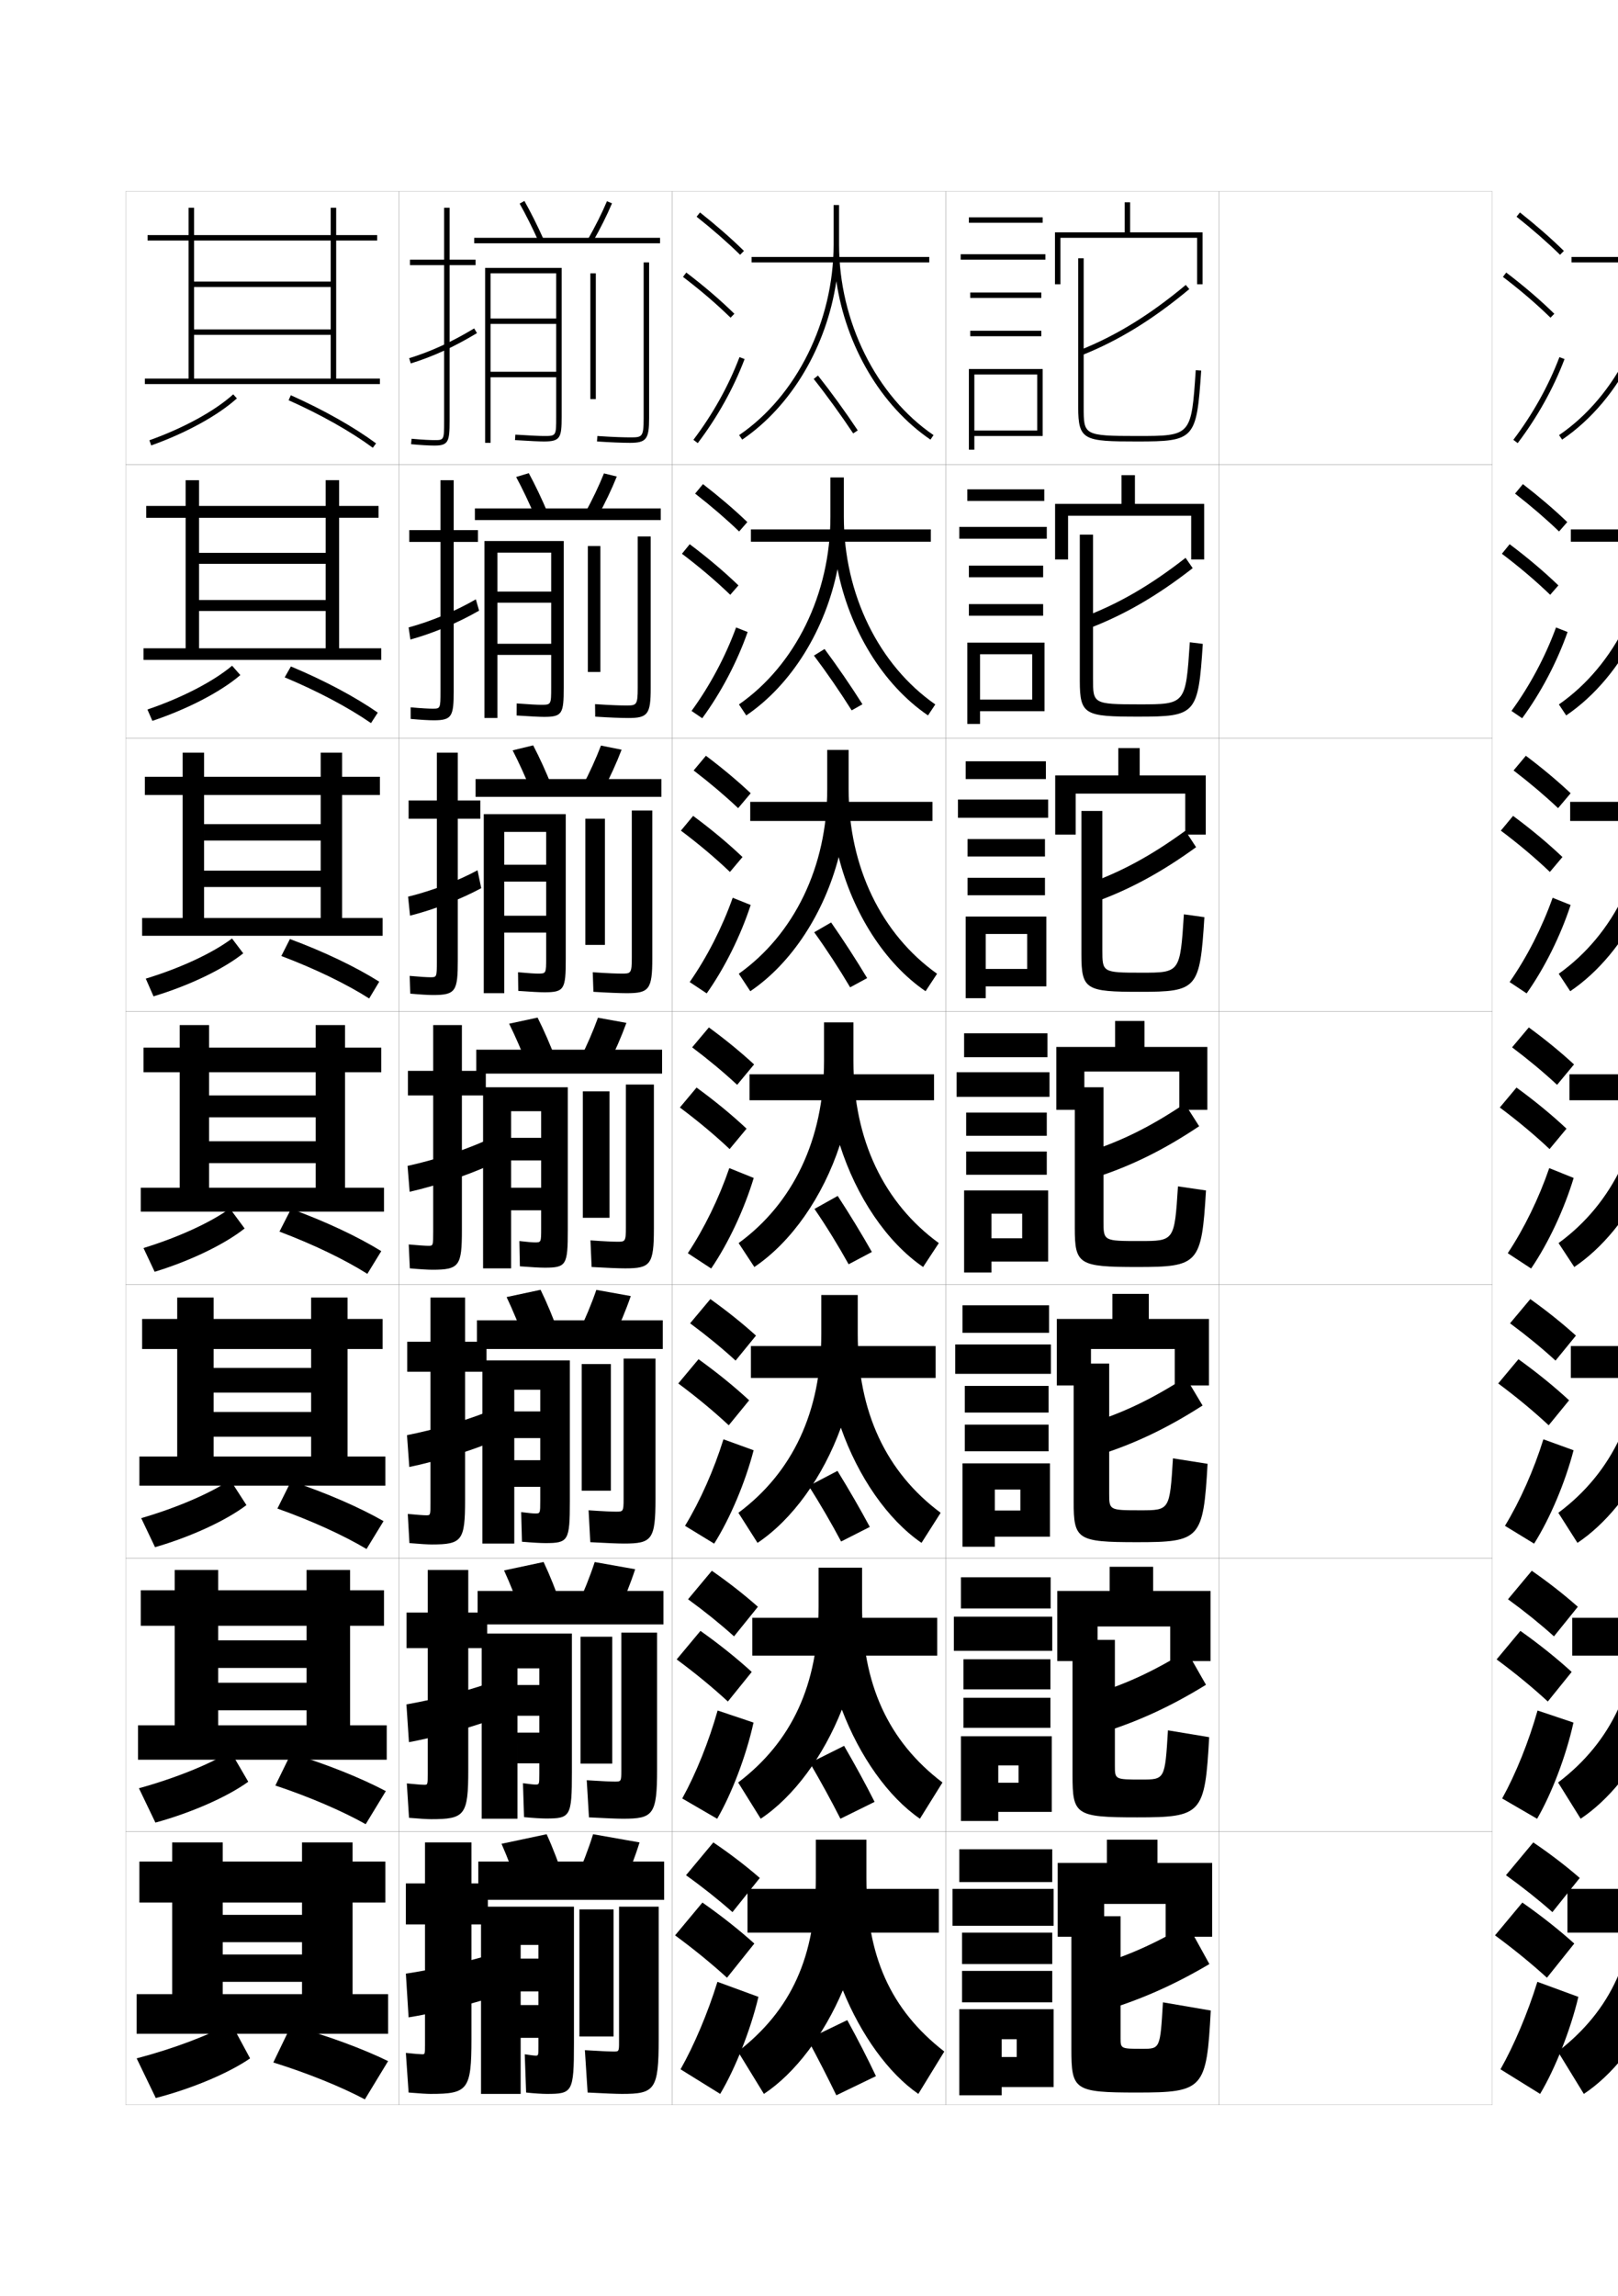 <?xml version="1.0" encoding="utf-8"?>
<!-- Generator: Adobe Illustrator 15.0.2, SVG Export Plug-In . SVG Version: 6.00 Build 0)  -->
<!DOCTYPE svg PUBLIC "-//W3C//DTD SVG 1.1//EN" "http://www.w3.org/Graphics/SVG/1.1/DTD/svg11.dtd">
<svg version="1.1" id="glyphs" xmlns="http://www.w3.org/2000/svg" xmlns:xlink="http://www.w3.org/1999/xlink" x="0px" y="0px"
	 width="592px" height="840px" viewBox="0 0 592 840" enable-background="new 0 0 592 840" xml:space="preserve">
<g>
	<rect x="46" y="70" fill="none" stroke="#999999" stroke-width="0.1" width="100" height="100"/>
	<rect x="46" y="170" fill="none" stroke="#999999" stroke-width="0.1" width="100" height="100"/>
	<rect x="46" y="270" fill="none" stroke="#999999" stroke-width="0.1" width="100" height="100"/>
	<rect x="46" y="370" fill="none" stroke="#999999" stroke-width="0.1" width="100" height="100"/>
	<rect x="46" y="470" fill="none" stroke="#999999" stroke-width="0.1" width="100" height="100"/>
	<rect x="46" y="570" fill="none" stroke="#999999" stroke-width="0.1" width="100" height="100"/>
	<rect x="46" y="670" fill="none" stroke="#999999" stroke-width="0.1" width="100" height="100"/>
	<rect x="146" y="70" fill="none" stroke="#999999" stroke-width="0.1" width="100" height="100"/>
	<rect x="146" y="170" fill="none" stroke="#999999" stroke-width="0.1" width="100" height="100"/>
	<rect x="146" y="270" fill="none" stroke="#999999" stroke-width="0.1" width="100" height="100"/>
	<rect x="146" y="370" fill="none" stroke="#999999" stroke-width="0.1" width="100" height="100"/>
	<rect x="146" y="470" fill="none" stroke="#999999" stroke-width="0.1" width="100" height="100"/>
	<rect x="146" y="570" fill="none" stroke="#999999" stroke-width="0.1" width="100" height="100"/>
	<rect x="146" y="670" fill="none" stroke="#999999" stroke-width="0.1" width="100" height="100"/>
	<rect x="246" y="70" fill="none" stroke="#999999" stroke-width="0.1" width="100" height="100"/>
	<rect x="246" y="170" fill="none" stroke="#999999" stroke-width="0.1" width="100" height="100"/>
	<rect x="246" y="270" fill="none" stroke="#999999" stroke-width="0.1" width="100" height="100"/>
	<rect x="246" y="370" fill="none" stroke="#999999" stroke-width="0.1" width="100" height="100"/>
	<rect x="246" y="470" fill="none" stroke="#999999" stroke-width="0.1" width="100" height="100"/>
	<rect x="246" y="570" fill="none" stroke="#999999" stroke-width="0.1" width="100" height="100"/>
	<rect x="246" y="670" fill="none" stroke="#999999" stroke-width="0.1" width="100" height="100"/>
	<rect x="346" y="70" fill="none" stroke="#999999" stroke-width="0.1" width="100" height="100"/>
	<rect x="346" y="170" fill="none" stroke="#999999" stroke-width="0.1" width="100" height="100"/>
	<rect x="346" y="270" fill="none" stroke="#999999" stroke-width="0.1" width="100" height="100"/>
	<rect x="346" y="370" fill="none" stroke="#999999" stroke-width="0.1" width="100" height="100"/>
	<rect x="346" y="470" fill="none" stroke="#999999" stroke-width="0.1" width="100" height="100"/>
	<rect x="346" y="570" fill="none" stroke="#999999" stroke-width="0.1" width="100" height="100"/>
	<rect x="346" y="670" fill="none" stroke="#999999" stroke-width="0.1" width="100" height="100"/>
	<rect x="446" y="70" fill="none" stroke="#999999" stroke-width="0.1" width="100" height="100"/>
	<rect x="446" y="170" fill="none" stroke="#999999" stroke-width="0.1" width="100" height="100"/>
	<rect x="446" y="270" fill="none" stroke="#999999" stroke-width="0.1" width="100" height="100"/>
	<rect x="446" y="370" fill="none" stroke="#999999" stroke-width="0.1" width="100" height="100"/>
	<rect x="446" y="470" fill="none" stroke="#999999" stroke-width="0.1" width="100" height="100"/>
	<rect x="446" y="570" fill="none" stroke="#999999" stroke-width="0.1" width="100" height="100"/>
	<rect x="446" y="670" fill="none" stroke="#999999" stroke-width="0.1" width="100" height="100"/>
</g>
<g>
	<path d="M54.665,161.058l0.67,1.885c12.695-4.514,24.409-10.944,31.335-17.2
		l-1.34-1.484C78.589,150.348,67.126,156.628,54.665,161.058z"/>
	<path d="M105.592,146.413c11.838,5.286,22.781,11.462,30.814,17.392l1.188-1.609
		c-8.146-6.012-19.222-12.266-31.186-17.608L105.592,146.413z"/>
</g>
<g>
	<path d="M53.943,259.557l1.809,4.154c13.001-4.356,25.092-10.674,32.181-16.75
		l-3.011-3.421C78.083,249.294,66.518,255.295,53.943,259.557z"/>
	<path d="M135.739,264.537l2.489-3.842c-8.299-5.777-19.595-11.792-31.793-16.891
		l-2.271,3.989C116.25,252.853,127.529,258.833,135.739,264.537z"/>
</g>
<g>
	<path d="M53.334,358.006l2.834,6.475c13.186-3.97,25.58-9.959,32.829-15.729
		l-4.11-5.432C77.858,348.617,66.092,354.134,53.334,358.006z"/>
	<path d="M135.073,365.269l3.685-6.139c-8.547-5.394-20.163-10.969-32.679-15.606
		l-3.148,6.208C115.168,354.353,126.712,359.935,135.073,365.269z"/>
</g>
<g>
	<g>
		<path d="M50,753l7,14.5c13.761-3.569,27.017-9.32,34.5-14.5l-7-13
			C76.738,744.394,63.938,749.33,50,753z"/>
		<path d="M100,754.5c12.589,3.916,24.888,8.926,33.5,13.5l8.5-14
			c-9.237-4.499-21.873-9.214-35.5-13L100,754.5z"/>
	</g>
	<g>
		<path d="M50.833,654.186L56.862,666.75c13.583-3.727,26.582-9.591,33.972-14.95
			l-6.466-11.099C76.849,645.325,64.392,650.43,50.833,654.186z"/>
		<path d="M133.802,667.333l7.364-12.102c-9.026-4.769-21.362-9.758-34.669-13.818
			l-5.748,11.771C113.216,657.33,125.286,662.533,133.802,667.333z"/>
	</g>
	<g>
		<path d="M51.667,555.371L56.724,566c13.405-3.885,26.147-9.862,33.444-15.4
			l-5.931-9.196C76.961,546.257,64.848,551.53,51.667,555.371z"/>
		<path d="M134.104,566.667l6.229-10.203c-8.815-5.038-20.853-10.303-33.84-14.638
			l-4.994,10.043C113.844,556.245,125.685,561.641,134.104,566.667z"/>
	</g>
	<g>
		<path d="M52.5,456.557L56.586,465.25c13.228-4.042,25.713-10.133,32.917-15.851
			l-5.397-7.295C77.072,447.188,65.303,452.63,52.5,456.557z"/>
		<path d="M134.406,466l5.094-8.305c-8.604-5.308-20.342-10.847-33.01-15.456
			l-4.241,8.314C114.472,455.16,126.084,460.748,134.406,466z"/>
	</g>
</g>
<g>
	<path d="M53,138.5v2h86v-2h-16V88h15v-2h-15V76h-2v10H71V76h-2v10H54v2h15v50.5h2V88h50v15H71v2h50v15.5H71v2h50v16H53z"/>
	<path d="M139.5,241.417v-4.25h-15.417v-47.75h14.417v-4.333h-14.417v-9.417h-4.917v9.417
		H72.833v-9.417h-4.917v9.417H53.5v4.333h14.417v47.75h4.917v-47.75h46.333v12.833
		H72.833V206.25h46.333v13.25H72.833V223.5h46.333v13.667H52.5v4.25H139.5z"/>
	<path d="M140,342.333v-6.5h-14.833v-45H139v-6.667h-13.833v-8.833h-7.833v8.833
		H74.667v-8.833h-7.833v8.833H53v6.667h13.833v45h7.833v-45h42.667V301.5
		H74.667v6h42.667v11H74.667v6h42.667v11.333H52v6.5H140z"/>
	<path d="M140.5,443.25v-8.75h-14.25v-42.25h13.25v-9h-13.25V375H115.5v8.25h-39V375H65.75v8.25H52.5v9h13.25v42.25H76.5v-42.25h39
		v8.5h-39v8h39v8.75h-39v8h39v9h-64v8.75H140.5z"/>
</g>
<path d="M141,543.5v-10.666h-13.833V493.5H140v-11h-12.833v-7.834h-13.334V482.5H78.167v-7.834
	H64.833V482.5H52v11h12.833v39.334h13.333V493.5h35.666v6.916H78.167v9.043h35.666v7.082
	H78.167v9.043h35.666v7.25H51V543.5H141z"/>
<path d="M141.5,643.75v-12.583h-13.417V594.75H140.5v-13h-12.417v-7.417h-15.917V581.75H79.833v-7.417
	H63.917V581.75H51.5v13h12.417v36.417h15.917V594.75h32.333v5.333H79.833v10.084h32.333
	v5.416H79.833v10.084h32.333v5.5H50.5V643.75H141.5z"/>
<polygon points="142,744 142,729.5 129,729.5 129,696 141,696 141,681 129,681 129,674 110.5,674 110.5,681 81.5,681 81.5,674 
	63,674 63,681 51,681 51,696 63,696 63,729.5 81.5,729.5 81.5,696 110.5,696 110.5,700.5 81.5,700.5 81.5,710.5 110.5,710.5 
	110.5,715 81.5,715 81.5,725 110.5,725 110.5,729.5 50,729.5 50,744 "/>
<g>
	<path d="M190.129,74.491c2.308,4.095,4.714,8.908,6.959,13.918l1.824-0.818
		c-2.269-5.064-4.703-9.934-7.041-14.082L190.129,74.491z"/>
	<path d="M215.133,87.503l1.734,0.994c2.683-4.681,5.188-9.69,7.054-14.108
		l-1.842-0.778C220.242,77.956,217.775,82.89,215.133,87.503z"/>
	<rect x="173.5" y="87" width="68" height="2"/>
	<path d="M179.5,100h24v16.5h-24v2h24V136h-24v2h24v14.5c0,7,0,7-4.5,7c-1.649,0-4.966-0.158-10.438-0.498
		l-0.124,1.996C194.027,161.346,197.285,161.5,199,161.5c6.019,0,6.5-1.359,6.5-9V98h-28v64h2V100z"/>
	<rect x="216" y="100" width="2" height="46"/>
	<path d="M235.5,96v57c0,7-0.569,7-5,7c-1.699,0-5.508-0.064-11.933-0.498l-0.135,1.996
		C223.238,161.821,227.523,162,230.5,162c5.953,0,7-1.346,7-9V96H235.5z"/>
</g>
<g>
	<g>
		<path d="M195.73,188.924c-2.198-5.152-4.581-10.153-6.883-14.432l4.628-1.402
			c2.34,4.314,4.748,9.364,6.951,14.568L195.73,188.924z"/>
		<path d="M214.11,187.585l4.605,1.329c2.654-4.825,5.121-9.991,6.961-14.59
			l-4.695-1.149C219.166,177.714,216.728,182.815,214.11,187.585z"/>
		<rect x="173.75" y="186" width="68" height="4.25"/>
		<path d="M182,202.167h19.667v14.25h-19.667V220.5h19.667v15h-19.667v4.083h19.667v11.833
			c0,6.411-0.004,6.417-3.756,6.417c-1.399,0-4.157-0.149-8.859-0.499l-0.02,4.414
			c5.124,0.341,8.363,0.501,10.052,0.501c6.672,0,7.167-1.22,7.167-10.583v-53.75
			H177.25v64.75h4.75V202.167z"/>
		<rect x="215.083" y="199.75" width="4.583" height="46.083"/>
		<path d="M228.972,258.083c-1.587,0-5.228-0.082-11.25-0.498l0.055,4.58
			c5.049,0.325,9.368,0.502,12.139,0.502c7.052,0,8.167-1.358,8.167-10.833V196.25
			h-4.75v55.417C233.333,258.076,232.866,258.083,228.972,258.083z"/>
	</g>
	<g>
		<path d="M194.373,289.439c-2.149-5.295-4.509-10.483-6.807-14.945l7.514-1.822
			c2.343,4.479,4.722,9.71,6.861,15.055L194.373,289.439z"/>
		<path d="M213.088,287.669l7.475,1.662c2.626-4.969,5.054-10.292,6.87-15.072
			l-7.547-1.519C218.09,277.472,215.682,282.741,213.088,287.669z"/>
		<rect x="174" y="285" width="68" height="6.5"/>
		<path d="M184.5,304.333h15.333v12H184.5V322.5h15.333V335H184.5v6.167h15.333v9.166
			c0,5.823-0.008,5.833-3.012,5.833c-1.148,0-3.349-0.141-7.28-0.499l0.084,6.831
			C194.282,362.834,197.502,363,199.167,363C206.492,363,207,361.92,207,350.833v-53h-30v65.5h7.5
			V304.333z"/>
		<rect x="214.167" y="299.5" width="7.167" height="46.167"/>
		<path d="M227.444,356.167c-1.474,0-4.947-0.099-10.566-0.499l0.244,7.164
			c5.292,0.326,9.645,0.501,12.211,0.501c8.151,0,9.333-1.37,9.333-12.666V296.5h-7.5
			v53.833C231.167,356.152,230.801,356.167,227.444,356.167z"/>
	</g>
	<g>
		<path d="M193.016,389.955c-2.102-5.438-4.438-10.813-6.73-15.459l10.4-2.242
			c2.346,4.645,4.697,10.057,6.771,15.541L193.016,389.955z"/>
		<path d="M212.066,387.752l10.346,1.996c2.598-5.113,4.986-10.592,6.777-15.554
			l-10.4-1.89C217.014,377.23,214.635,382.667,212.066,387.752z"/>
		<rect x="174.25" y="384" width="68" height="8.75"/>
		<path d="M187,406.5h11v9.75h-11v8.25h11v10h-11v8.25h11v6.5c0,5.234-0.013,5.25-2.268,5.25
			c-0.898,0-2.54-0.132-5.701-0.499l0.188,9.248
			C194.41,463.579,197.611,463.75,199.25,463.75c7.979,0,8.5-0.94,8.5-13.75v-52.25h-31V464H187V406.5z"/>
		<rect x="213.25" y="399.25" width="9.75" height="46.25"/>
		<path d="M225.916,454.25c-1.361,0-4.666-0.116-9.883-0.499l0.434,9.748
			C222.002,463.827,226.389,464,228.75,464c9.25,0,10.5-1.383,10.5-14.5v-52.75H229V449
			C229,454.229,228.736,454.25,225.916,454.25z"/>
	</g>
	<g>
		<path d="M192.011,490.471c-2.054-5.58-4.366-11.145-6.654-15.973l12.434-2.662
			c2.349,4.81,4.672,10.402,6.681,16.027L192.011,490.471z"/>
		<path d="M211.544,487.834l12.564,2.332c2.568-5.258,4.919-10.893,6.685-16.037
			l-12.601-2.26C216.438,476.988,214.088,482.593,211.544,487.834z"/>
		<rect x="174.5" y="483" width="68" height="10.5"/>
		<path d="M188.167,508.416h9.5v7.918h-9.5v9.75h9.5v8.082h-9.5v9.75h9.5V549
			c0,4.646-0.019,4.666-1.846,4.666c-0.775,0-2.292-0.142-5.134-0.498L190.979,564
			c3.725,0.324,6.907,0.5,8.521,0.5c8.466,0,9-0.8,9-15.334v-51.5h-32v67h11.667V508.416z"/>
		<rect x="212.833" y="499" width="10.667" height="46.334"/>
		<path d="M225.444,553c-1.371,0-4.806-0.133-10.089-0.5l0.622,11.666
			c5.779,0.33,10.199,0.5,12.355,0.5c10.181,0,11.5-1.395,11.5-16.332V497h-11.666v51.334
			C228.167,552.972,227.98,553,225.444,553z"/>
	</g>
	<g>
		<path d="M191.005,590.985c-2.005-5.722-4.294-11.474-6.577-16.486l14.467-3.081
			c2.352,4.975,4.647,10.748,6.59,16.514L191.005,590.985z"/>
		<path d="M211.022,587.917l14.782,2.666c2.54-5.402,4.852-11.193,6.592-16.519
			l-14.8-2.63C215.861,576.747,213.541,582.519,211.022,587.917z"/>
		<rect x="174.75" y="582" width="68" height="12.25"/>
		<path d="M189.333,610.333h8v6.084h-8v11.25h8v6.166h-8v11.25h8V648.75
			c0,4.058-0.025,4.083-1.423,4.083c-0.652,0-2.044-0.152-4.567-0.499L191.74,664.75
			c3.259,0.318,6.422,0.5,8.01,0.5c8.952,0,9.5-0.659,9.5-16.917v-50.75h-33v67.75h13.083
			V610.333z"/>
		<rect x="212.417" y="598.75" width="11.583" height="46.417"/>
		<path d="M224.972,651.75c-1.381,0-4.945-0.15-10.294-0.5l0.811,13.583
			c6.023,0.331,10.476,0.5,12.428,0.5c11.111,0,12.5-1.406,12.5-18.166V597.25h-13.083v50.417
			C227.333,651.715,227.225,651.75,224.972,651.75z"/>
	</g>
</g>
<g>
	<path d="M190,691.5c-1.957-5.863-4.222-11.803-6.5-17L200,671c2.354,5.14,4.621,11.094,6.5,17
		L190,691.5z"/>
	<path d="M217,671c-1.716,5.506-4.007,11.444-6.5,17l17,3c2.512-5.547,4.784-11.494,6.5-17L217,671z
		"/>
	<rect x="175" y="681" width="68" height="14"/>
	<path d="M200,766c9.438,0,10-0.519,10-18.5v-50h-34V766h14.5v-54.5h6.5v5h-6.5v12h6.5v5h-6.5v12h6.5v3
		c0,3.469-0.031,3.5-1,3.5c-0.529,0-1.797-0.163-4-0.5l0.5,14C195.293,765.812,198.437,766,200,766z"/>
	<rect x="212" y="698.5" width="12.5" height="46.5"/>
	<path d="M224.5,750.5c-1.391,0-5.084-0.168-10.5-0.5l1,15.5c6.267,0.333,10.753,0.5,12.5,0.5
		c12.042,0,13.5-1.419,13.5-20v-48.5h-14.5V747C226.5,750.458,226.47,750.5,224.5,750.5z"/>
</g>
<g>
	<g>
		<path d="M174,95h-9.5V76h-2v19H150v2h12.5v57c0,7-0.065,7-3.5,7c-1.415,0-4.022-0.086-8.407-0.496
			l-0.186,1.992C153.938,162.825,156.91,163,159,163c5.06,0,5.5-1.475,5.5-9V97h9.5V95z"/>
		<path d="M149.704,131.045l0.592,1.91c8.158-2.526,15.854-6.053,24.221-11.099
			l-1.033-1.713C165.26,125.104,157.703,128.567,149.704,131.045z"/>
	</g>
	<g>
		<path d="M174.875,193.917H166v-18.25h-4.833v18.25H149.75V198.25h11.417v54.583
			c0,6.411-0.054,6.417-2.917,6.417c-1.31,0-3.843-0.111-8.006-0.497l0.012,4.244
			C153.901,263.331,156.816,263.5,158.75,263.5c6.653,0,7.25-1.466,7.25-10.833V198.25h8.875V193.917z"
			/>
		<path d="M175.297,223.385l-1.194-4.132c-7.569,4.35-15.994,7.914-24.594,10.283
			l0.648,4.428C158.755,231.558,167.53,227.856,175.297,223.385z"/>
	</g>
	<g>
		<path d="M175.75,292.833h-8.25v-17.5h-7.667v17.5H149.5V299.5h10.333v52.167
			c0,5.821-0.042,5.833-2.333,5.833c-1.204,0-3.663-0.136-7.604-0.498l0.209,6.495
			C153.864,363.836,156.722,364,158.5,364c8.248,0,9-1.457,9-12.667V299.5h8.25V292.833z"/>
		<path d="M176.077,324.914l-1.356-6.551c-6.915,3.74-16.207,7.404-25.407,9.665
			l0.705,6.946C159.055,332.688,168.909,328.81,176.077,324.914z"/>
	</g>
</g>
<g>
	<g>
		<path d="M177.75,391.75H169V375h-10.5v16.75h-9.25v9h9.25v49.75c0,5.231-0.029,5.25-1.75,5.25
			c-1.098,0-3.483-0.161-7.203-0.498l0.406,8.746C153.826,464.342,156.627,464.5,158.25,464.5
			c9.842,0,10.75-1.448,10.75-14.5v-49.25h8.75V391.75z"/>
		<path d="M178.732,426.442l-1.518-8.971c-7.934,3.489-18.295,6.894-28.096,9.046
			l0.762,9.465C159.355,433.817,170.51,430.155,178.732,426.442z"/>
	</g>
	<g>
		<path d="M178,490.833h-7.833v-16.166h-12.667v16.166h-8.5v11h8.5v47.833
			c0,4.644-0.03,4.667-1.5,4.667c-0.992,0-3.306-0.165-6.802-0.499l0.604,10.665
			C153.789,564.848,156.532,565,158,565c11.103,0,12.167-1.438,12.167-16.333v-46.834
			h7.833V490.833z"/>
		<path d="M177.476,516.814c-8.07,3.146-19.055,6.328-28.564,8.197l0.841,11.643
			c9.019-1.87,20.848-5.346,29.068-8.692L177.476,516.814z"/>
	</g>
	<g>
		<path d="M178.25,589.917h-6.917v-15.584H156.5v15.584h-7.75v13h7.75v45.916
			c0,4.055-0.031,4.084-1.25,4.084c-0.887,0-3.128-0.169-6.401-0.5l0.802,12.582
			C153.752,665.354,156.438,665.5,157.75,665.5c12.364,0,13.583-1.429,13.583-18.167v-44.416
			H178.25V589.917z"/>
		<path d="M177.738,616.157c-8.206,2.803-19.815,5.762-29.032,7.349l0.92,13.821
			c8.563-1.575,21.066-4.864,29.284-7.847L177.738,616.157z"/>
	</g>
	<g>
		<path d="M157.5,766c13.625,0,15-1.419,15-20v-42h6v-15h-6v-15h-17v15h-7v15h7v44c0,3.466-0.031,3.5-1,3.5
			c-0.781,0-2.95-0.173-6-0.5l1,14.5C153.716,765.859,156.344,766,157.5,766z"/>
		<path d="M178,715.5c-8.342,2.46-20.575,5.196-29.5,6.5l1,16c8.107-1.281,21.285-4.383,29.5-7
			L178,715.5z"/>
	</g>
</g>
<g>
	<path d="M254.879,79.283c5.9,4.677,11.257,9.363,15.922,13.932l1.398-1.43
		c-4.714-4.616-10.123-9.35-16.078-14.068L254.879,79.283z"/>
	<path d="M249.895,101.295c6.493,4.947,12.188,9.828,17.407,14.921l1.396-1.432
		c-5.278-5.149-11.033-10.083-17.593-15.079L249.895,101.295z"/>
	<path d="M253.703,160.896l1.594,1.209c7.186-9.465,13.112-20.099,17.139-30.751
		l-1.871-0.707C266.605,141.121,260.775,151.581,253.703,160.896z"/>
</g>
<g>
	<g>
		<path d="M254.335,180.569c5.971,4.653,11.38,9.312,16.102,13.86l2.999-3.441
			c-4.756-4.567-10.225-9.251-16.232-13.891L254.335,180.569z"/>
		<path d="M267.187,217.596l2.998-3.443c-5.324-5.122-11.193-10.087-17.827-15.066
			l-2.843,3.492C256.104,207.569,261.905,212.502,267.187,217.596z"/>
		<path d="M273.549,231.211c-3.842,10.93-9.727,22.153-16.616,31.542l-3.912-2.674
			c6.724-9.229,12.416-19.917,16.302-30.541L273.549,231.211z"/>
	</g>
	<g>
		<path d="M253.792,281.854c6.041,4.629,11.503,9.262,16.281,13.789l4.599-5.453
			c-4.798-4.518-10.326-9.153-16.386-13.713L253.792,281.854z"/>
		<path d="M267.073,318.977l4.598-5.454c-5.369-5.095-11.354-10.091-18.062-15.054
			l-4.474,5.395C255.819,308.896,261.729,313.881,267.073,318.977z"/>
		<path d="M274.663,331.068c-3.657,11.208-9.5,23.02-16.092,32.335l-6.229-4.14
			c6.375-9.145,11.93-20.061,15.741-30.833L274.663,331.068z"/>
	</g>
	<g>
		<path d="M253.248,383.141c6.11,4.605,11.627,9.211,16.461,13.717l6.199-7.465
			c-4.84-4.469-10.428-9.055-16.539-13.535L253.248,383.141z"/>
		<path d="M266.959,420.357l6.199-7.465c-5.414-5.068-11.515-10.096-18.297-15.041
			l-6.105,7.297C255.535,410.223,261.554,415.26,266.959,420.357z"/>
		<path d="M275.776,430.926c-3.473,11.486-9.274,23.887-15.569,33.127l-8.547-5.605
			c6.025-9.059,11.443-20.203,15.181-31.125L275.776,430.926z"/>
	</g>
	<g>
		<path d="M252.499,484.094c6.18,4.581,11.75,9.16,16.641,13.645l7.466-9.143
			c-4.881-4.42-10.529-8.957-16.692-13.357L252.499,484.094z"/>
		<path d="M266.64,521.404l7.466-9.143c-5.459-5.041-11.675-10.1-18.531-15.027
			l-7.403,8.865C255.045,511.217,261.172,516.307,266.64,521.404z"/>
		<path d="M275.741,530.541c-3.078,11.814-8.599,24.899-14.437,34.16l-10.665-6.516
			c5.52-9.063,10.596-20.523,14.063-31.652L275.741,530.541z"/>
	</g>
	<g>
		<path d="M251.75,585.047c6.25,4.557,11.873,9.108,16.82,13.572l8.733-10.821
			c-4.923-4.371-10.631-8.858-16.846-13.179L251.75,585.047z"/>
		<path d="M266.32,622.452l8.733-10.821c-5.504-5.014-11.835-10.104-18.766-15.014
			l-8.702,10.433C254.555,612.21,260.79,617.353,266.32,622.452z"/>
		<path d="M275.706,630.155c-2.683,12.144-7.923,25.913-13.304,35.195l-12.782-7.427
			c5.014-9.068,9.749-20.844,12.945-32.18L275.706,630.155z"/>
	</g>
</g>
<g>
	<path d="M251,686c6.32,4.532,11.996,9.057,17,13.5l10-12.5c-4.965-4.321-10.732-8.76-17-13
		L251,686z"/>
	<path d="M266,723.5l10-12.5c-5.549-4.986-11.995-10.107-19-15l-10,12
		C254.064,713.204,260.408,718.398,266,723.5z"/>
	<path d="M277.5,730.5c-2.919,12.319-8.596,26.487-14,35.5l-14.5-9
		c4.979-8.802,9.985-20.634,13.5-32L277.5,730.5z"/>
</g>
<g>
	<rect x="273.5" y="691" width="70" height="16"/>
	<path d="M317,687v-14h-18.5v14c0,28.85-8.986,48.319-28.5,63.5l9.5,15.5
		c11.486-7.602,21.948-21.585,28.886-37.9C315.041,744.441,325.062,758.441,336,766
		l9.5-15.5C325.621,735.033,317,715.294,317,687z"/>
	<path d="M310,739l-14.5,7c3.926,7.311,7.397,14.092,10.5,20.5l14.5-7
		C317.489,753.135,314.145,746.592,310,739z"/>
</g>
<g>
	<rect x="275.25" y="591.833" width="67.666" height="13.834"/>
	<path d="M315.417,587.584V573.5H299.5v14.084c0,28.775-9.803,49.573-29.417,64.499l8.25,13.25
		c12.113-8.057,22.916-22.811,29.694-39.913
		c6.521,17.115,16.913,31.889,28.556,39.913l8.25-13.25
		C324.918,636.921,315.417,616.048,315.417,587.584z"/>
	<path d="M296.333,644.917c4.095,7.027,7.878,13.947,11.167,20.417l12.5-6.167
		c-3.243-6.426-6.937-13.196-11.167-20.5L296.333,644.917z"/>
</g>
<g>
	<rect x="274.75" y="492.416" width="67.583" height="11.668"/>
	<path d="M313.834,487.917V473.75H300.5v14.167c0,28.702-10.62,50.827-30.333,65.499l7,11
		c12.806-8.561,23.954-24.163,30.498-42.135
		c6.314,17.969,17.079,33.595,29.501,42.135l7-11
		C324.215,538.559,313.834,516.553,313.834,487.917z"/>
	<path d="M295.917,543.584c4.266,6.743,8.36,13.803,11.833,20.333l10.5-5.333
		c-3.476-6.486-7.518-13.484-11.834-20.5L295.917,543.584z"/>
</g>
<g>
	<g>
		<rect x="275" y="94" width="65" height="2"/>
		<path d="M307,89.5V75h-2v14.5c0,28.025-13.566,55.374-34.562,69.674l1.125,1.652
			c18.155-12.365,30.893-34.215,34.438-57.954c3.545,23.74,16.282,45.591,34.438,57.954
			l1.125-1.652C320.566,144.876,307,117.527,307,89.5z"/>
		<path d="M297.717,138.622c4.629,5.823,10.029,13.274,14.45,19.931l1.666-1.105
			c-4.45-6.701-9.89-14.203-14.55-20.069L297.717,138.622z"/>
	</g>
	<g>
		<rect x="274.75" y="193.667" width="65.833" height="4.5"/>
		<path d="M308.75,189.083v-14.417h-4.917v14.417c0,28.227-12.856,54.276-33.458,68.616
			l2.667,4.018c16.632-11.285,28.957-31.372,33.392-53.518
			c4.366,22.139,16.572,42.236,33.108,53.518l2.667-4.018
			C321.549,243.315,308.75,217.37,308.75,189.083z"/>
		<path d="M297.811,239.831c4.565,6.036,9.634,13.403,13.801,20.037l3.943-2.237
			c-4.202-6.65-9.292-14.059-13.866-20.213L297.811,239.831z"/>
	</g>
	<g>
		<rect x="274.5" y="293.333" width="66.667" height="7"/>
		<path d="M310.5,288.667v-14.333h-7.833v14.333c0,28.428-12.147,53.179-32.354,67.558
			l4.208,6.384c15.109-10.206,27.022-28.529,32.345-49.082
			c5.189,20.537,16.862,38.881,31.78,49.082l4.209-6.384
			C322.531,341.756,310.5,317.214,310.5,288.667z"/>
		<path d="M297.905,341.041c4.501,6.248,9.237,13.531,13.15,20.144l6.222-3.369
			c-3.955-6.598-8.695-13.914-13.183-20.356L297.905,341.041z"/>
	</g>
	<g>
		<rect x="274.25" y="393" width="67.5" height="9.5"/>
		<path d="M312.25,388.25V374H301.5v14.25c0,28.629-11.438,52.081-31.25,66.5l5.75,8.75
			c13.586-9.126,25.086-25.686,31.298-44.646
			C313.309,437.791,324.45,454.38,337.75,463.5l5.75-8.75
			C323.513,440.195,312.25,417.057,312.25,388.25z"/>
		<path d="M298,442.25c4.437,6.46,8.842,13.659,12.5,20.25l8.5-4.5
			c-3.708-6.547-8.098-13.771-12.5-20.5L298,442.25z"/>
	</g>
</g>
<g>
	<path d="M554.879,79.283c5.9,4.677,11.257,9.363,15.922,13.932l1.398-1.43
		c-4.714-4.616-10.123-9.35-16.078-14.068L554.879,79.283z"/>
	<path d="M549.895,101.295c6.493,4.947,12.188,9.828,17.407,14.921l1.396-1.432
		c-5.278-5.149-11.033-10.083-17.593-15.079L549.895,101.295z"/>
	<path d="M553.703,160.896l1.594,1.209c7.186-9.465,13.112-20.099,17.139-30.751
		l-1.871-0.707C566.605,141.121,560.775,151.581,553.703,160.896z"/>
</g>
<g>
	<g>
		<path d="M554.335,180.569c5.971,4.653,11.38,9.312,16.102,13.86l2.999-3.441
			c-4.756-4.567-10.225-9.251-16.232-13.891L554.335,180.569z"/>
		<path d="M567.188,217.596l2.997-3.443c-5.323-5.122-11.193-10.087-17.827-15.066
			l-2.843,3.492C556.104,207.569,561.905,212.502,567.188,217.596z"/>
		<path d="M573.549,231.211c-3.842,10.93-9.727,22.153-16.615,31.542l-3.912-2.674
			c6.724-9.229,12.416-19.917,16.302-30.541L573.549,231.211z"/>
	</g>
	<g>
		<path d="M553.791,281.854c6.041,4.629,11.504,9.262,16.281,13.789l4.6-5.453
			c-4.798-4.518-10.326-9.153-16.386-13.713L553.791,281.854z"/>
		<path d="M567.073,318.977l4.599-5.454c-5.369-5.095-11.354-10.091-18.062-15.054
			l-4.475,5.395C555.819,308.896,561.729,313.881,567.073,318.977z"/>
		<path d="M574.662,331.068c-3.656,11.208-9.5,23.02-16.092,32.335l-6.229-4.14
			c6.374-9.145,11.93-20.061,15.741-30.833L574.662,331.068z"/>
	</g>
	<g>
		<path d="M553.248,383.141c6.11,4.605,11.627,9.211,16.461,13.717l6.199-7.465
			c-4.84-4.469-10.428-9.055-16.539-13.535L553.248,383.141z"/>
		<path d="M566.959,420.357l6.199-7.465c-5.414-5.068-11.515-10.096-18.297-15.041
			l-6.105,7.297C555.535,410.223,561.554,415.26,566.959,420.357z"/>
		<path d="M575.776,430.926c-3.473,11.486-9.274,23.887-15.569,33.127l-8.547-5.605
			c6.025-9.059,11.443-20.203,15.181-31.125L575.776,430.926z"/>
	</g>
	<g>
		<path d="M552.499,484.094c6.181,4.581,11.75,9.16,16.641,13.645l7.466-9.143
			c-4.881-4.42-10.529-8.957-16.692-13.357L552.499,484.094z"/>
		<path d="M566.64,521.404l7.466-9.143c-5.459-5.041-11.675-10.1-18.531-15.027
			l-7.403,8.865C555.045,511.217,561.172,516.307,566.64,521.404z"/>
		<path d="M575.741,530.541c-3.077,11.814-8.599,24.899-14.437,34.16l-10.664-6.516
			c5.52-9.063,10.596-20.523,14.062-31.652L575.741,530.541z"/>
	</g>
	<g>
		<path d="M551.75,585.047c6.25,4.557,11.873,9.108,16.82,13.572l8.732-10.821
			c-4.923-4.371-10.631-8.858-16.846-13.179L551.75,585.047z"/>
		<path d="M566.32,622.452l8.732-10.821c-5.504-5.014-11.835-10.104-18.766-15.014
			l-8.701,10.433C554.555,612.21,560.79,617.353,566.32,622.452z"/>
		<path d="M575.706,630.155c-2.683,12.144-7.923,25.913-13.304,35.195l-12.782-7.427
			c5.014-9.068,9.749-20.844,12.945-32.18L575.706,630.155z"/>
	</g>
</g>
<g>
	<path d="M551,686c6.32,4.532,11.996,9.057,17,13.5l10-12.5c-4.965-4.321-10.732-8.76-17-13
		L551,686z"/>
	<path d="M566,723.5l10-12.5c-5.549-4.986-11.995-10.107-19-15l-10,12
		C554.064,713.204,560.408,718.398,566,723.5z"/>
	<path d="M577.5,730.5c-2.919,12.319-8.596,26.487-14,35.5l-14.5-9
		c4.979-8.802,9.985-20.634,13.5-32L577.5,730.5z"/>
</g>
<g>
	<rect x="573.5" y="691" width="70" height="16"/>
	<path d="M617,688v-15h-18.5v14c0,28.85-8.986,48.319-28.5,63.5l9.5,15.5
		C599.855,752.529,617,719.016,617,688z"/>
	<path d="M617,687c0,28.294,8.621,48.033,28.5,63.5L636,766
		c-19.371-13.387-35.876-46.975-35.876-78L617,687z"/>
	<path d="M610,739l-14.5,7c3.926,7.311,7.397,14.092,10.5,20.5l14.5-7
		C617.489,753.135,614.145,746.592,610,739z"/>
</g>
<g>
	<rect x="575.25" y="591.833" width="67.666" height="13.834"/>
	<path d="M599.5,573.5v14.084c0,28.775-9.803,49.573-29.416,64.499l8.25,13.25
		c20.399-13.568,37.083-46.133,37.083-76.916V573.5H599.5z"/>
	<path d="M615.417,587.584c0,28.464,9.501,49.337,29.416,64.499l-8.25,13.25
		c-19.606-13.514-35.667-46.167-35.667-76.916L615.417,587.584z"/>
	<path d="M596.334,644.917c4.095,7.027,7.878,13.947,11.166,20.417l12.5-6.167
		c-3.243-6.426-6.937-13.196-11.167-20.5L596.334,644.917z"/>
</g>
<g>
	<rect x="574.75" y="492.416" width="67.583" height="11.668"/>
	<path d="M600.5,473.75v14.167c0,28.702-10.62,50.827-30.333,65.499l7,11
		c20.444-13.666,36.667-45.281,36.667-75.832V473.75H600.5z"/>
	<path d="M613.834,487.917c0,28.636,10.381,50.642,30.332,65.499l-7,11
		c-19.842-13.641-35.458-45.359-35.458-75.832L613.834,487.917z"/>
	<path d="M595.917,543.584c4.266,6.743,8.36,13.803,11.833,20.333l10.5-5.333
		c-3.476-6.486-7.518-13.484-11.834-20.5L595.917,543.584z"/>
</g>
<g>
	<g>
		<rect x="575" y="94" width="65" height="2"/>
		<path d="M605,75v14.5c0,28.025-13.566,55.374-34.562,69.674l1.125,1.652
			C593.09,146.165,607,118.168,607,89.5V75H605z"/>
		<path d="M605,89.5c0,28.67,13.91,56.668,35.438,71.326l1.125-1.652
			C620.566,144.876,607,117.527,607,89.5H605z"/>
		<path d="M597.717,138.622c4.629,5.823,10.029,13.274,14.45,19.931l1.666-1.105
			c-4.45-6.701-9.89-14.203-14.55-20.069L597.717,138.622z"/>
	</g>
	<g>
		<rect x="574.75" y="193.667" width="65.833" height="4.5"/>
		<path d="M603.833,174.667v14.417c0,28.227-12.856,54.276-33.458,68.616l2.666,4.018
			C594.223,247.355,608.75,218.468,608.75,189.25v-14.583H603.833z"/>
		<path d="M608.75,189.083c0,28.287,12.799,54.232,33.458,68.616l-2.667,4.018
			c-21.044-14.362-35.375-43.288-35.375-72.467L608.75,189.083z"/>
		<path d="M597.811,239.831c4.565,6.036,9.634,13.403,13.801,20.037l3.943-2.237
			c-4.202-6.65-9.292-14.059-13.866-20.213L597.811,239.831z"/>
	</g>
	<g>
		<rect x="574.5" y="293.333" width="66.667" height="7"/>
		<path d="M602.667,274.333v14.333c0,28.428-12.147,53.179-32.354,67.558l4.208,6.384
			C595.356,348.546,610.5,318.769,610.5,289v-14.667H602.667z"/>
		<path d="M610.5,288.667c0,28.547,12.031,53.089,32.354,67.558l-4.209,6.384
			c-20.561-14.065-35.312-43.92-35.312-73.609L610.5,288.667z"/>
		<path d="M597.905,341.041c4.501,6.248,9.237,13.531,13.15,20.144l6.222-3.369
			c-3.955-6.598-8.695-13.914-13.183-20.356L597.905,341.041z"/>
	</g>
	<g>
		<rect x="574.25" y="393" width="67.5" height="9.5"/>
		<path d="M601.5,374v14.25c0,28.629-11.438,52.081-31.25,66.5l5.75,8.75
			c20.49-13.764,36.25-44.432,36.25-74.75V374H601.5z"/>
		<path d="M612.25,388.25c0,28.807,11.263,51.945,31.25,66.5l-5.75,8.75
			c-20.078-13.769-35.25-44.552-35.25-74.75L612.25,388.25z"/>
		<path d="M598,442.25c4.437,6.46,8.842,13.659,12.5,20.25l8.5-4.5
			c-3.708-6.547-8.098-13.771-12.5-20.5L598,442.25z"/>
	</g>
</g>
<g>
	<rect x="351" y="676.5" width="34" height="12"/>
	<rect x="348.5" y="691" width="37" height="13.5"/>
	<rect x="352" y="707" width="33" height="11.5"/>
	<rect x="352" y="721" width="33" height="11.5"/>
	<polygon points="385.5,763.5 385.5,735 351,735 351,766.5 366.5,766.5 366.5,746 372,746 372,752.5 366.5,752.5 366.5,763.5 	"/>
</g>
<g>
	<g>
		<rect x="351.583" y="577" width="32.833" height="11.416"/>
		<rect x="349" y="591.416" width="36" height="12.5"/>
		<rect x="352.5" y="607" width="31.833" height="11"/>
		<rect x="352.5" y="621.083" width="31.833" height="11"/>
		<polygon points="384.833,662.833 384.833,635.166 351.583,635.166 351.583,666.166 
			365.25,666.166 365.25,645.833 372.666,645.833 372.666,652.166 365.25,652.166 365.25,662.833 
					"/>
	</g>
	<g>
		<rect x="352.166" y="477.5" width="31.667" height="10.083"/>
		<rect x="349.5" y="491.833" width="35" height="10.75"/>
		<rect x="353" y="507" width="30.666" height="9.75"/>
		<rect x="353" y="521.166" width="30.666" height="9.75"/>
		<polygon points="384.166,562.166 384.166,535.333 352.166,535.333 352.166,565.833 
			364,565.833 364,544.916 373.333,544.916 373.333,552.583 364,552.583 364,562.166 		"/>
	</g>
	<g>
		<rect x="352.75" y="378" width="30.5" height="8.75"/>
		<rect x="350" y="392.25" width="34" height="9"/>
		<rect x="353.5" y="407" width="29.5" height="8.5"/>
		<rect x="353.5" y="421.25" width="29.5" height="8.5"/>
		<polygon points="383.5,461.5 383.5,435.5 352.75,435.5 352.75,465.5 362.75,465.5 362.75,444 374,444 374,453 362.75,453 
			362.75,461.5 		"/>
	</g>
	<g>
		<rect x="353.334" y="278.5" width="29.333" height="6.5"/>
		<rect x="350.5" y="292.5" width="33" height="6.667"/>
		<rect x="354" y="306.958" width="28.334" height="6.375"/>
		<rect x="354" y="321.125" width="28.334" height="6.375"/>
		<polygon points="382.834,360.833 382.834,335.292 353.334,335.292 353.334,365.167 
			360.666,365.167 360.666,341.667 375.834,341.667 375.834,354.458 360.666,354.458 
			360.666,360.833 		"/>
	</g>
	<g>
		<rect x="353.917" y="179" width="28.167" height="4.25"/>
		<rect x="351" y="192.75" width="32" height="4.333"/>
		<rect x="354.5" y="206.917" width="27.167" height="4.25"/>
		<rect x="354.5" y="221" width="27.167" height="4.25"/>
		<polygon points="382.167,260.167 382.167,235.084 353.917,235.084 353.917,264.833 
			358.583,264.833 358.583,239.333 377.667,239.333 377.667,255.917 358.583,255.917 
			358.583,260.167 		"/>
	</g>
</g>
<g>
	<rect x="354.5" y="79.5" width="27" height="2"/>
	<rect x="351.5" y="93" width="31" height="2"/>
	<rect x="355" y="107" width="26" height="2"/>
	<rect x="355" y="121" width="26" height="2"/>
	<polygon points="381.5,159.5 381.5,135 354.5,135 354.5,164.5 356.5,164.5 356.5,137 379.5,137 379.5,157.5 356.5,157.5 
		356.5,159.5 	"/>
</g>
<g>
	<g>
		<polygon points="426.5,696.5 426.5,708.5 443.5,708.5 443.5,681.5 423.5,681.5 423.5,673 405,673 405,681.5 387,681.5 387,708.5 
			404,708.5 404,696.5 		"/>
		<path d="M402.5,736c14.137-4.119,26.77-9.689,40-17.5l-8-14.5
			c-12.434,7.379-23.044,12.012-35.5,15.5L402.5,736z"/>
		<path d="M425.5,732.5l17.5,3c-1.516,28.744-2.641,30-27,30c-23.026,0-24-0.9-24-16V701h18v44.5
			c0,3.975,0.016,4,8,4C424.469,749.5,424.5,749.467,425.5,732.5z"/>
	</g>
	<g>
		<polygon points="421.916,582 421.916,573.166 406,573.166 406,582 386.833,582 386.833,607.666 
			401.583,607.666 401.583,595 428.166,595 428.166,607.666 442.916,607.666 442.916,582 		"/>
		<path d="M401.873,634.271l-3.247-14.127c12.429-3.637,23.11-8.521,35.54-16.229
			L441.25,616.333C428.121,624.423,415.732,630.098,401.873,634.271z"/>
		<path d="M416,664.833c-22.455,0-23.584-0.924-23.584-15.417v-49.5h15.5v46
			c0,5.059,0.014,5.084,9.75,5.084c8.545,0,8.576-0.029,9.667-18l15.083,2.5
			C440.87,663.653,439.743,664.833,416,664.833z"/>
	</g>
	<g>
		<polygon points="420.333,482.5 420.333,473.334 407,473.334 407,482.5 386.666,482.5 
			386.666,506.833 399.167,506.833 399.167,493.5 429.833,493.5 429.833,506.833 
			442.333,506.833 442.333,482.5 		"/>
		<path d="M401.247,532.543l-2.995-11.752c12.401-3.787,23.154-8.922,35.581-16.958
			L440,514.167C426.973,522.536,414.828,528.316,401.247,532.543z"/>
		<path d="M416,564.167c-21.884,0-23.167-0.948-23.167-14.833v-50.501h13v47.5
			c0,6.142,0.011,6.167,11.5,6.167c10.621,0,10.651-0.025,11.834-19l12.666,2
			C440.257,563.063,439.128,564.167,416,564.167z"/>
	</g>
	<g>
		<polygon points="418.75,383 418.75,373.5 408,373.5 408,383 386.5,383 386.5,406 396.75,406 396.75,392 431.5,392 431.5,406 
			441.75,406 441.75,383 		"/>
		<path d="M400.621,430.814l-2.742-9.379C410.252,417.5,421.076,412.115,433.5,403.75l5.25,8.25
			C425.824,420.648,413.924,426.533,400.621,430.814z"/>
		<path d="M416,463.5c-21.312,0-22.75-0.971-22.75-14.25v-51.5h10.5v49c0,7.225,0.008,7.25,13.25,7.25
			c12.696,0,12.726-0.021,14-20l10.25,1.5C439.644,462.473,438.513,463.5,416,463.5z"/>
	</g>
</g>
<g>
	<g>
		<polygon points="417,283.666 417,273.667 409.166,273.667 409.166,283.666 386.083,283.666 
			386.083,305.333 393.583,305.333 393.583,290.333 433.666,290.333 433.666,305.333 
			441.166,305.333 441.166,283.666 		"/>
		<path d="M399.12,330.519l-2.075-6.872c12.672-4.389,23.99-10.503,36.657-19.737
			l3.928,6.012C424.572,319.392,412.479,325.874,399.12,330.519z"/>
		<path d="M417,362.833c-19.664,0-21.334-0.782-21.334-13.667v-52.5h7.667v50.833
			c0,8.184,0.006,8.333,14.333,8.333c14.092,0,14.111-0.014,15.501-21.356
			l7.499,1.045C439.029,361.907,438.056,362.833,417,362.833z"/>
	</g>
	<g>
		<polygon points="415.25,184.333 415.25,173.833 410.333,173.833 410.333,184.333 
			386.041,184.333 386.041,204.667 390.791,204.667 390.791,188.667 435.833,188.667 
			435.833,204.667 440.583,204.667 440.583,184.333 		"/>
		<path d="M397.495,230.224l-1.407-4.364c12.97-4.841,24.782-11.686,37.693-21.788
			l2.604,3.773C423.195,218.135,410.91,225.215,397.495,230.224z"/>
		<path d="M416.5,262.167c-19.518,0-21.417-0.593-21.417-13.083v-53.5h4.833V248.25
			c0,9.145,0.004,9.417,16.917,9.417c16.987,0,16.997-0.007,18.501-22.711
			l4.748,0.59C438.415,261.34,437.6,262.167,416.5,262.167z"/>
	</g>
	<g>
		<polygon points="413.5,85 413.5,74 411.5,74 411.5,85 386,85 386,104 388,104 388,87 438,87 438,104 440,104 440,85 		"/>
		<path d="M395.87,129.929l-0.74-1.857c13.269-5.293,25.575-12.868,38.729-23.839
			l1.281,1.535C421.819,116.879,409.341,124.556,395.87,129.929z"/>
		<path d="M416,161.5c-19.372,0-21.5-0.405-21.5-12.5V94.5h2V149c0,10.105,0,10.5,19.5,10.5
			c19.882,0,19.882,0,21.502-24.067l1.996,0.135C437.801,160.773,437.143,161.5,416,161.5z"/>
	</g>
</g>
</svg>
